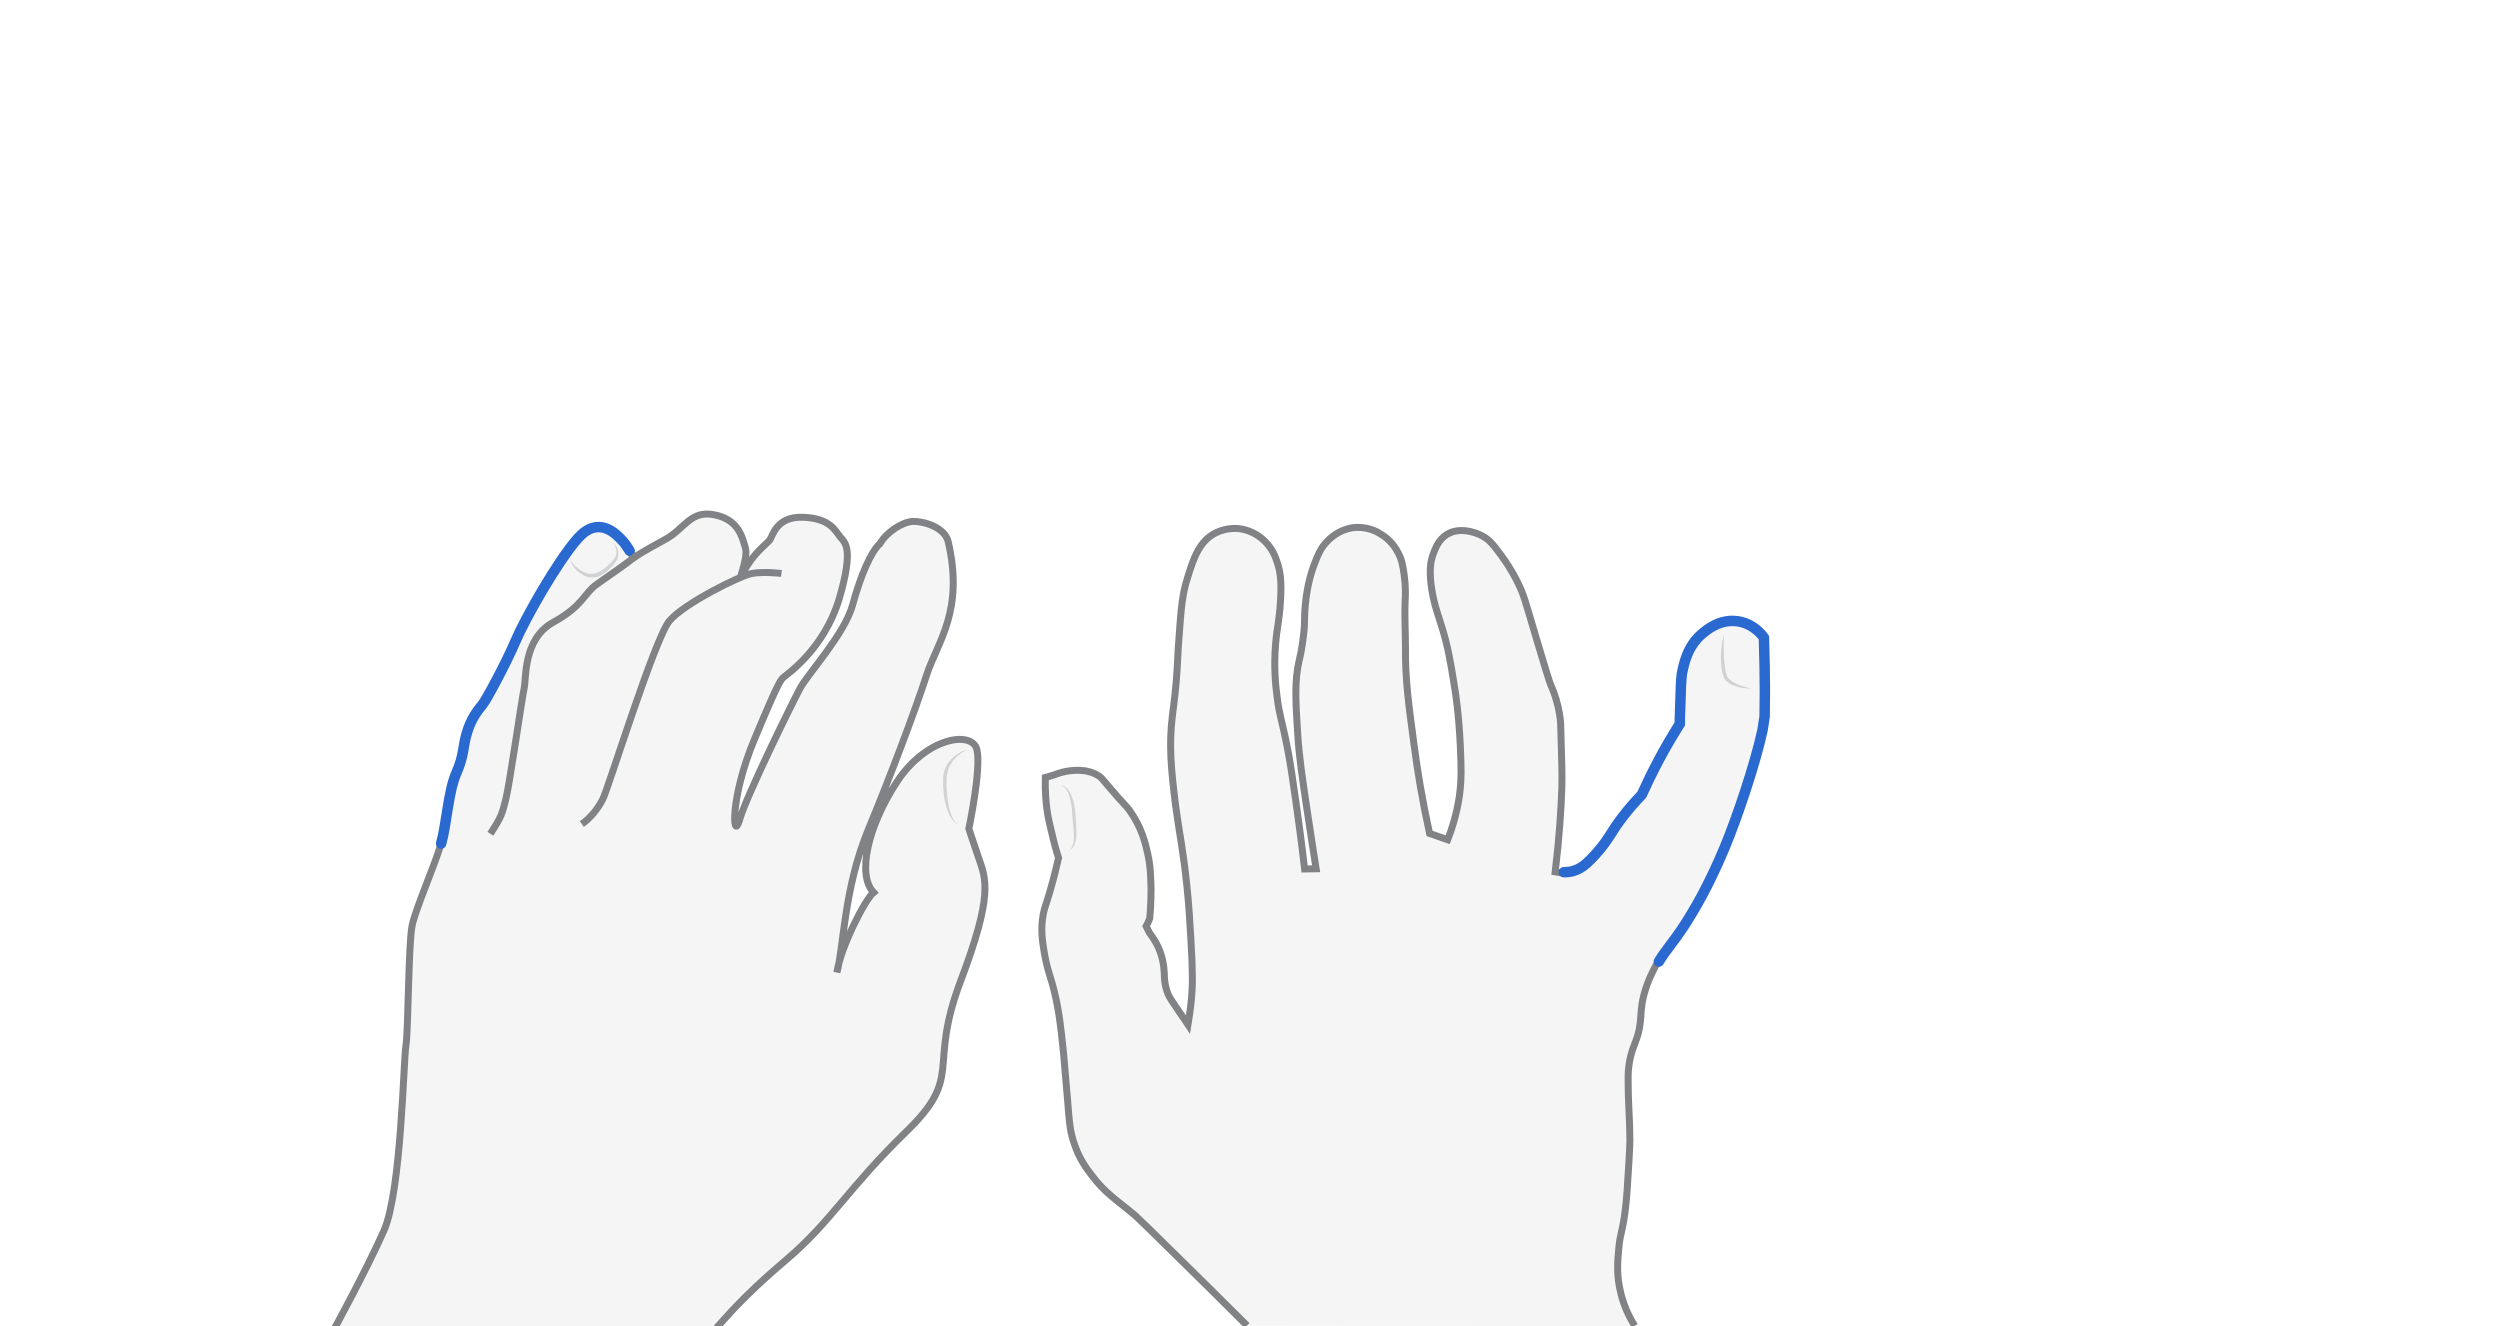 <svg xmlns="http://www.w3.org/2000/svg" viewBox="0 0 716.3 380" style="enable-background:new 0 0 716.3 380" xml:space="preserve"><style>.st0{display:none}.st1{opacity:.33;fill:#e0e1e2}.st1,.st2,.st3{display:inline}.st2{fill:none;stroke:#808285;stroke-width:2;stroke-miterlimit:10}.st3{opacity:.5}.st4{fill:#aeb0b2}.st5{display:inline;fill:none;stroke:#2969d0;stroke-width:3;stroke-linecap:round;stroke-miterlimit:10}</style><g id="shift-right" class="st0" style="display:block"><path class="st1" d="M357.3 379.8c-7.6-7.6-14.1-14-19.4-19.2-7.7-7.6-11.6-11.4-12.6-12.3-5.2-4.4-8.7-6.4-12.6-11.7-1.4-1.8-3.4-4.5-4.8-8.6-1.3-3.6-1.5-6.2-2-12.6-.6-7.1-.9-10.7-1.2-13.9-.9-8.7-1.5-13.6-3.3-20-.9-3-1.6-4.9-2.2-8.6-.5-3-1.1-6.6-.3-10.9.4-2.1.8-2.7 1.9-6.5 1.2-4.1 2-7.5 2.5-9.7-.6-1.8-1.3-4.3-2-7.4-.6-2.4-1-4.1-1.3-6.3-.3-2.2-.6-5.4-.5-9.3.8-.2 1.5-.5 2.3-.7.8-.3 2.1-.8 3.7-1.1 1.3-.2 5.7-1 9.3 1.3.8.5 1 .9 2.9 3.1 5 5.9 4.9 5.3 6 6.9 3.4 4.7 4.5 9.4 5.1 12.1.9 3.9.9 7 1 10.5 0 3.4-.2 6.2-.4 8.3-.3.7-.6 1.5-1 2.2l.9 1.8c.6.8 1.2 1.7 1.8 2.7 2 3.5 2.4 6.9 2.5 9.1 0 2.8.6 4.7 1.1 5.9.4.9.8 1.5 3.3 5.2 1 1.4 1.8 2.6 2.4 3.5.3-1.8.7-4.5 1-7.7.3-3.3.4-7.3-.2-17-.3-4.9-.5-8.9-1.1-14.8-1.2-11.4-2.2-15.3-3.2-22.8-1.4-11.2-2-17.8-1-26.1.2-2 .7-4.9 1.1-9.8.5-6 .4-7.7.8-12.6.6-8.3.9-12.5 2.5-17.4 1.6-5.2 3.3-10.5 8.2-12.8 3.1-1.5 6.2-1.2 6.7-1.1 3.9.5 6.4 2.8 7.1 3.5 2.2 2.1 3.1 4.4 3.6 6 1 2.9 1.3 5.6 1 11-.4 6.4-1 7.5-1.4 12.4-.6 6.8 0 12.1.4 15.2.7 5.7 1.3 6.1 3.1 15.4.8 4.2 1.3 7.7 2.3 14.7.7 5 1.6 11.5 2.5 19.3 1.1 0 2.2-.1 3.3-.1-.6-3.9-1.5-9.4-2.5-16.2-1.6-10.7-2.4-16.1-2.8-22.8-.6-9.1-.9-14.7.4-20.5.3-1.2.9-3.8 1.3-7.5.5-4.2.1-4.6.5-8.6.6-6.5 2.2-10.6 2.6-11.7 1.1-2.8 1.8-4.6 3.6-6.4.9-1 3.4-3.4 7.4-4 3.9-.5 6.9 1.1 7.8 1.7 3.2 1.8 4.7 4.5 5.2 5.5 1.1 2 1.3 3.7 1.7 6.1.5 3.6.4 6.4.3 7.4-.2 4.7.1 9.4.1 14-.1 8.8 1 16.7 2.5 27.8.9 7 2.3 15.5 4.4 25.1 1.7.6 3.5 1.2 5.2 1.8 1.1-2.8 2.5-7 3.3-12.2.7-4.9.6-8.6.3-14.9-.4-8.8-1.4-15.4-1.7-17-1.1-7-1.9-11.7-3.9-17.9-.9-2.8-2.2-6.3-2.8-11.4-.4-3.8-.2-6.3.7-8.6.6-1.6 1.5-4 3.9-5.5 4.3-2.6 9.7.2 10.2.5 2.2 1.2 3.3 2.8 5.6 5.9 2.7 3.7 4.3 7 4.8 8.1 1.3 2.7 1.7 4.1 4.9 15 2.5 8.4 3.8 12.6 4.2 13.6.5 1.1 1.4 3.2 2.1 6.2.7 2.9.8 5.1.8 6.4.3 9.1.4 13.7.3 16.9-.2 6-.7 14.1-1.9 24.1.6.1 1.4.3 2.4.3s2.2-.1 3.4-.6c1.6-.6 2.7-1.5 4.3-3.1 3.5-3.5 5.5-6.9 5.7-7.2 1.7-2.8 4.5-6.7 8.9-11.3 1.4-3.1 3-6.4 4.8-9.8 2-3.8 4.1-7.3 6.1-10.5 0-1 0-2.5.1-4.4.2-5.7.2-8.5.6-10.5.5-2.3 1.5-7.5 5.8-11 1.3-1.1 5-4.2 10-3.5 4.4.6 7 3.8 7.6 4.7.1 2.7.1 5.5.2 8.3.1 4.8.1 9.6 0 14.3l-.6 3.9c-2.1 9.7-7.3 25.1-10.8 33.5-2 4.8-5.4 12.3-9.4 18.9-1.2 1.9-2.1 3.4-2.1 3.4-3.7 5.6-5.3 7-7.4 10.5-2.1 3.5-3.2 6.6-3.6 7.9-2.2 6.9-.5 8.9-2.9 15.1-.4 1.1-1.2 2.9-1.7 5.6-.4 2.3-.4 4-.4 5.1 0 7.7.5 11.6.5 17.4 0 1.3-.1 3.1-.3 6.7-.4 6.7-.6 10.1-1.1 14-.8 6.1-1.4 5.9-1.8 10.6-.3 3.3-.6 6.6.2 10.8.5 2.6 1.5 6.6 4.4 11.2-37.3-.2-74.2-.3-111.2-.3z"/><path class="st2" d="M357.3 379.8c-7.6-7.6-14.1-14-19.4-19.2-7.7-7.6-11.6-11.4-12.6-12.3-5.2-4.4-8.7-6.4-12.6-11.7-1.4-1.8-3.4-4.5-4.8-8.6-1.3-3.6-1.5-6.2-2-12.6-.6-7.1-.9-10.7-1.2-13.9-.9-8.7-1.5-13.6-3.3-20-.9-3-1.6-4.9-2.2-8.6-.5-3-1.1-6.6-.3-10.9.4-2.1.8-2.7 1.9-6.5 1.2-4.1 2-7.5 2.5-9.7-.6-1.8-1.3-4.3-2-7.4-.6-2.4-1-4.1-1.3-6.3-.3-2.2-.6-5.4-.5-9.3.8-.2 1.5-.5 2.3-.7.8-.3 2.1-.8 3.7-1.1 1.3-.2 5.7-1 9.3 1.3.8.5 1 .9 2.9 3.1 5 5.9 4.9 5.3 6 6.9 3.4 4.7 4.5 9.4 5.1 12.1.9 3.9.9 7 1 10.5 0 3.4-.2 6.2-.4 8.3-.3.7-.6 1.5-1 2.2l.9 1.8c.6.8 1.2 1.7 1.8 2.7 2 3.5 2.4 6.9 2.5 9.1 0 2.8.6 4.7 1.1 5.9.4.9.8 1.5 3.3 5.2 1 1.4 1.8 2.6 2.4 3.5.3-1.8.7-4.5 1-7.7.3-3.3.4-7.3-.2-17-.3-4.9-.5-8.9-1.1-14.8-1.2-11.4-2.2-15.3-3.2-22.8-1.4-11.2-2-17.8-1-26.1.2-2 .7-4.9 1.1-9.8.5-6 .4-7.7.8-12.6.6-8.3.9-12.5 2.5-17.4 1.6-5.2 3.3-10.5 8.2-12.8 3.1-1.5 6.2-1.2 6.7-1.1 3.9.5 6.4 2.8 7.1 3.5 2.2 2.1 3.1 4.4 3.6 6 1 2.9 1.3 5.6 1 11-.4 6.4-1 7.5-1.4 12.4-.6 6.8 0 12.1.4 15.2.7 5.7 1.3 6.1 3.1 15.4.8 4.2 1.3 7.7 2.3 14.7.7 5 1.6 11.5 2.5 19.3 1.1 0 2.2-.1 3.3-.1-.6-3.9-1.5-9.4-2.5-16.2-1.6-10.7-2.4-16.1-2.8-22.8-.6-9.1-.9-14.7.4-20.5.3-1.2.9-3.8 1.3-7.5.5-4.2.1-4.6.5-8.6.6-6.5 2.2-10.6 2.6-11.7 1.1-2.8 1.8-4.6 3.6-6.4.9-1 3.4-3.4 7.4-4 3.9-.5 6.9 1.1 7.8 1.7 3.2 1.8 4.7 4.5 5.2 5.5 1.1 2 1.3 3.7 1.7 6.1.5 3.6.4 6.4.3 7.4-.2 4.7.1 9.4.1 14-.1 8.8 1 16.7 2.5 27.8.9 7 2.3 15.5 4.4 25.1 1.7.6 3.5 1.2 5.2 1.8 1.1-2.8 2.5-7 3.3-12.2.7-4.9.6-8.6.3-14.9-.4-8.8-1.4-15.4-1.7-17-1.1-7-1.9-11.7-3.9-17.9-.9-2.8-2.2-6.3-2.8-11.4-.4-3.8-.2-6.3.7-8.6.6-1.6 1.5-4 3.9-5.5 4.3-2.6 9.7.2 10.2.5 2.2 1.2 3.3 2.8 5.6 5.9 2.7 3.7 4.3 7 4.8 8.1 1.3 2.7 1.7 4.1 4.9 15 2.5 8.4 3.8 12.6 4.2 13.6.5 1.1 1.4 3.2 2.1 6.2.7 2.9.8 5.1.8 6.4.3 9.1.4 13.7.3 16.9-.2 6-.7 14.1-1.9 24.1.6.1 1.4.3 2.4.3m27.1 25.4c-2.1 3.5-3.2 6.6-3.6 7.9-2.2 6.9-.5 8.9-2.9 15.1-.4 1.1-1.2 2.9-1.7 5.6-.4 2.3-.4 4-.4 5.1 0 7.7.5 11.6.5 17.4 0 1.3-.1 3.1-.3 6.7-.4 6.7-.6 10.1-1.1 14-.8 6.1-1.4 5.9-1.8 10.6-.3 3.3-.6 6.6.2 10.8.5 2.6 1.5 6.6 4.4 11.2"/><path class="st5" d="M448.1 249.9c1 0 2.2-.1 3.4-.6 1.6-.6 2.7-1.5 4.3-3.1 3.5-3.5 5.5-6.9 5.7-7.2 1.7-2.8 4.5-6.7 8.9-11.3 1.4-3.1 3-6.4 4.8-9.8 2-3.8 4.1-7.3 6.1-10.5 0-1 0-2.5.1-4.4.2-5.7.2-8.5.6-10.5.5-2.3 1.5-7.5 5.8-11 1.3-1.1 5-4.2 10-3.5 4.4.6 7 3.8 7.6 4.7.1 2.7.1 5.5.2 8.3.1 4.8.1 9.6 0 14.3l-.6 3.9c-2.1 9.7-7.3 25.1-10.8 33.5-2 4.8-5.4 12.3-9.4 18.9-1.2 1.9-2.1 3.4-2.1 3.4-3.7 5.6-5.3 7-7.4 10.5"/><g class="st3"><path class="st4" d="M493.9 181.8v5.2c.1 1.7.2 3.4.5 5.1l.3 1.2c.1.4.2.7.5 1 .5.6 1.2 1 1.9 1.4 1.5.8 3.1 1.3 4.8 1.5-1.7.2-3.5-.1-5.2-.8-.8-.3-1.6-.8-2.3-1.5-.3-.3-.6-.9-.7-1.3-.1-.4-.2-.9-.3-1.3-.3-1.7-.4-3.5-.3-5.2.1-1.9.4-3.7.8-5.3z"/></g><g class="st3"><path class="st4" d="M306.2 243.8c.7-.6 1.1-1.3 1.3-2.1.2-.8.2-1.6.2-2.4 0-.8-.1-1.7-.2-2.5l-.2-2.5c-.1-1.7-.2-3.4-.6-5-.2-.8-.4-1.6-.8-2.4-.3-.7-.8-1.4-1.7-1.8.9.1 1.6.8 2.1 1.5.5.8.8 1.6 1.1 2.4.5 1.7.7 3.4.8 5.1.1 1.7.3 3.4.2 5.2 0 .9-.2 1.8-.5 2.6s-.9 1.5-1.7 1.9z"/></g></g><g id="a" class="st0" style="display:block"><path class="st1" d="M205.3 380.4c2.1-2.1 6.8-8.3 19.8-19.3s18-20.8 34.6-36.9 6-17.9 15.5-43 7.3-29.3 5.1-35.7c-2.2-6.4-2.7-8.1-2.7-8.1s3.6-17 2.3-22.6-14.5-3.6-22.9 9.2c-8.4 12.8-11.5 26.7-6.7 31.7-2.5 2-9.5 15.9-10.5 22.9 1.9-6.9 2-24 8.9-40.7 6.9-16.7 13.7-34.9 16.8-44.5 3.1-9.5 10.9-18.4 6.1-38.5-1.2-3.9-7-5.6-10.1-5.5-3.1.2-7.5 3.1-9.4 6.4-2.5 2.2-5.5 9-7.8 17.5-2.3 8.4-12.8 19.7-15.1 24s-15.4 30.9-17.3 37.6c-1.9 6.7-3-5.9 4.4-23.4 7.3-17.5 7.5-16.8 8.4-17.6.9-.8 11.5-8 15.8-22.5 4.2-14.5 1.6-15.9.2-17.6-1.4-1.7-2.8-5.3-10.6-5.6-7.8-.3-8.7 5.5-9.6 6.6-.9 1.1-4.8 3.9-7.4 9-2.6 5.1 1.4-3.6.5-6.7-.9-3.1-1.9-8.2-8.9-9.6s-8.5 4.1-14.2 7.1c-5.7 3.1-8 4.4-8 4.4s-1.8-2.3-4.2-4.2c-2.3-1.8-6.9-7.2-12.7-.7-5.8 6.5-15.2 23.1-17.9 29.5-2.7 6.3-8.1 16.4-9.4 18.1-1.3 1.6-3.3 4-4.5 8.1-1.3 4.2-.7 6.3-3.1 11.7-2.3 5.4-2.7 14.3-4.3 20.1-1.6 5.8-7.2 18.4-8.3 23.5-1.1 5.1-1.1 30.4-1.8 34.5-.7 4.2-1.3 41.7-6.3 53s-14.1 27.9-14.1 27.9h109.4z"/><path class="st2" d="M205.3 380.4c2.1-2.1 6.8-8.3 19.8-19.3s18-20.8 34.6-36.9 6-17.9 15.5-43 7.3-29.3 5.1-35.7c-2.2-6.4-2.7-8.1-2.7-8.1s3.6-17 2.3-22.6-14.5-3.6-22.9 9.2c-8.4 12.8-11.5 26.7-6.7 31.7-2.5 2-9.5 15.9-10.5 22.9 1.9-6.9 2-24 8.9-40.7 6.9-16.7 13.7-34.9 16.8-44.5 3.1-9.5 10.9-18.4 6.1-38.5-1.2-3.9-7-5.6-10.1-5.5-3.1.2-7.5 3.1-9.4 6.4-2.5 2.2-5.5 9-7.8 17.5-2.3 8.4-12.8 19.7-15.1 24s-15.4 30.9-17.3 37.6c-1.9 6.7-3-5.9 4.4-23.4 7.3-17.5 7.5-16.8 8.4-17.6.9-.8 11.5-8 15.8-22.5 4.2-14.5 1.6-15.9.2-17.6-1.4-1.7-2.8-5.3-10.6-5.6-7.8-.3-8.7 5.5-9.6 6.6-.9 1.1-4.8 3.9-7.4 9-2.6 5.1 1.4-3.6.5-6.7-.9-3.1-1.9-8.2-8.9-9.6s-8.5 4.1-14.2 7.1c-5.7 3.1-9.2 5.3-9.2 5.3s-.5-2.8-3-5.1c-2.2-2-6.9-7.2-12.7-.7-5.8 6.5-15.2 23.1-17.9 29.5-2.7 6.3-8.1 16.4-9.4 18.1-1.3 1.6-3.3 4-4.5 8.1-1.3 4.2-.7 6.3-3.1 11.7-2.3 5.4-2.7 14.3-4.3 20.1-1.6 5.8-7.2 18.4-8.3 23.5-1.1 5.1-1.1 30.4-1.8 34.5-.7 4.2-1.3 41.7-6.3 53s-14.1 27.9-14.1 27.9"/><path class="st5" d="M180.4 157.8c-.5-.8-1.3-2.1-2.1-2.9-1.9-2.1-6.9-7.2-12.7-.7-5.8 6.5-15.2 23.1-17.9 29.5-2.7 6.3-8.1 16.4-9.4 18.1-1.3 1.6-3.3 4-4.5 8.1-1.3 4.2-.7 6.3-3.1 11.7-2.3 5.4-2.7 14.3-4.3 20.1"/><path class="st2" d="M140.5 238.9c3.3-5.1 3.3-5.6 4.4-9.8 1.1-4.2 4.7-29.5 5.3-32 .6-2.5-.4-14 8.3-18.8 8.7-4.8 8.7-8.2 12.5-10.9s8-5.5 11.6-8.4m-15.9 77.1c2.2-1.5 4.4-4 6-7.1s14.9-46.1 19.1-51.1 20.3-13 23.7-13.6c3.3-.6 8.4 0 8.4 0"/><g class="st3"><path class="st4" d="M277.1 214.8c-.9.5-1.8 1-2.6 1.7s-1.5 1.4-2 2.3c-.5.9-.9 1.8-1.1 2.8-.2 1-.2 2-.2 3 0 2.1.2 4.1.6 6.2.2 1 .5 2 .9 3 .4.9.9 1.9 1.9 2.4-1-.3-1.8-1.3-2.3-2.2-.5-.9-.9-2-1.2-3-.6-2.1-.8-4.2-.9-6.3v-1.6c0-.6.1-1.1.2-1.7.3-1.1.7-2.1 1.4-3 1.4-1.8 3.3-3.1 5.3-3.6z"/></g><g class="st3"><path class="st4" d="M175.6 155.4c.8.5 1.2 1.5 1.5 2.4.2.9.1 2-.5 2.9-1.1 1.5-2.4 3-4.1 4-.9.5-1.8.8-2.9.8-1.1 0-2-.4-2.8-.9-.8-.5-1.6-1.1-2.2-1.9-.3-.4-.6-.8-.8-1.2-.2-.4-.5-.9-.2-1.4-.2.5.2.9.4 1.2.3.4.6.7.9 1 .7.6 1.4 1.1 2.2 1.5.8.4 1.7.7 2.5.6.8 0 1.6-.3 2.4-.7 1.5-.9 2.8-2.2 4-3.6.5-.6.7-1.5.6-2.4-.1-.7-.4-1.6-1-2.3z"/></g></g></svg>